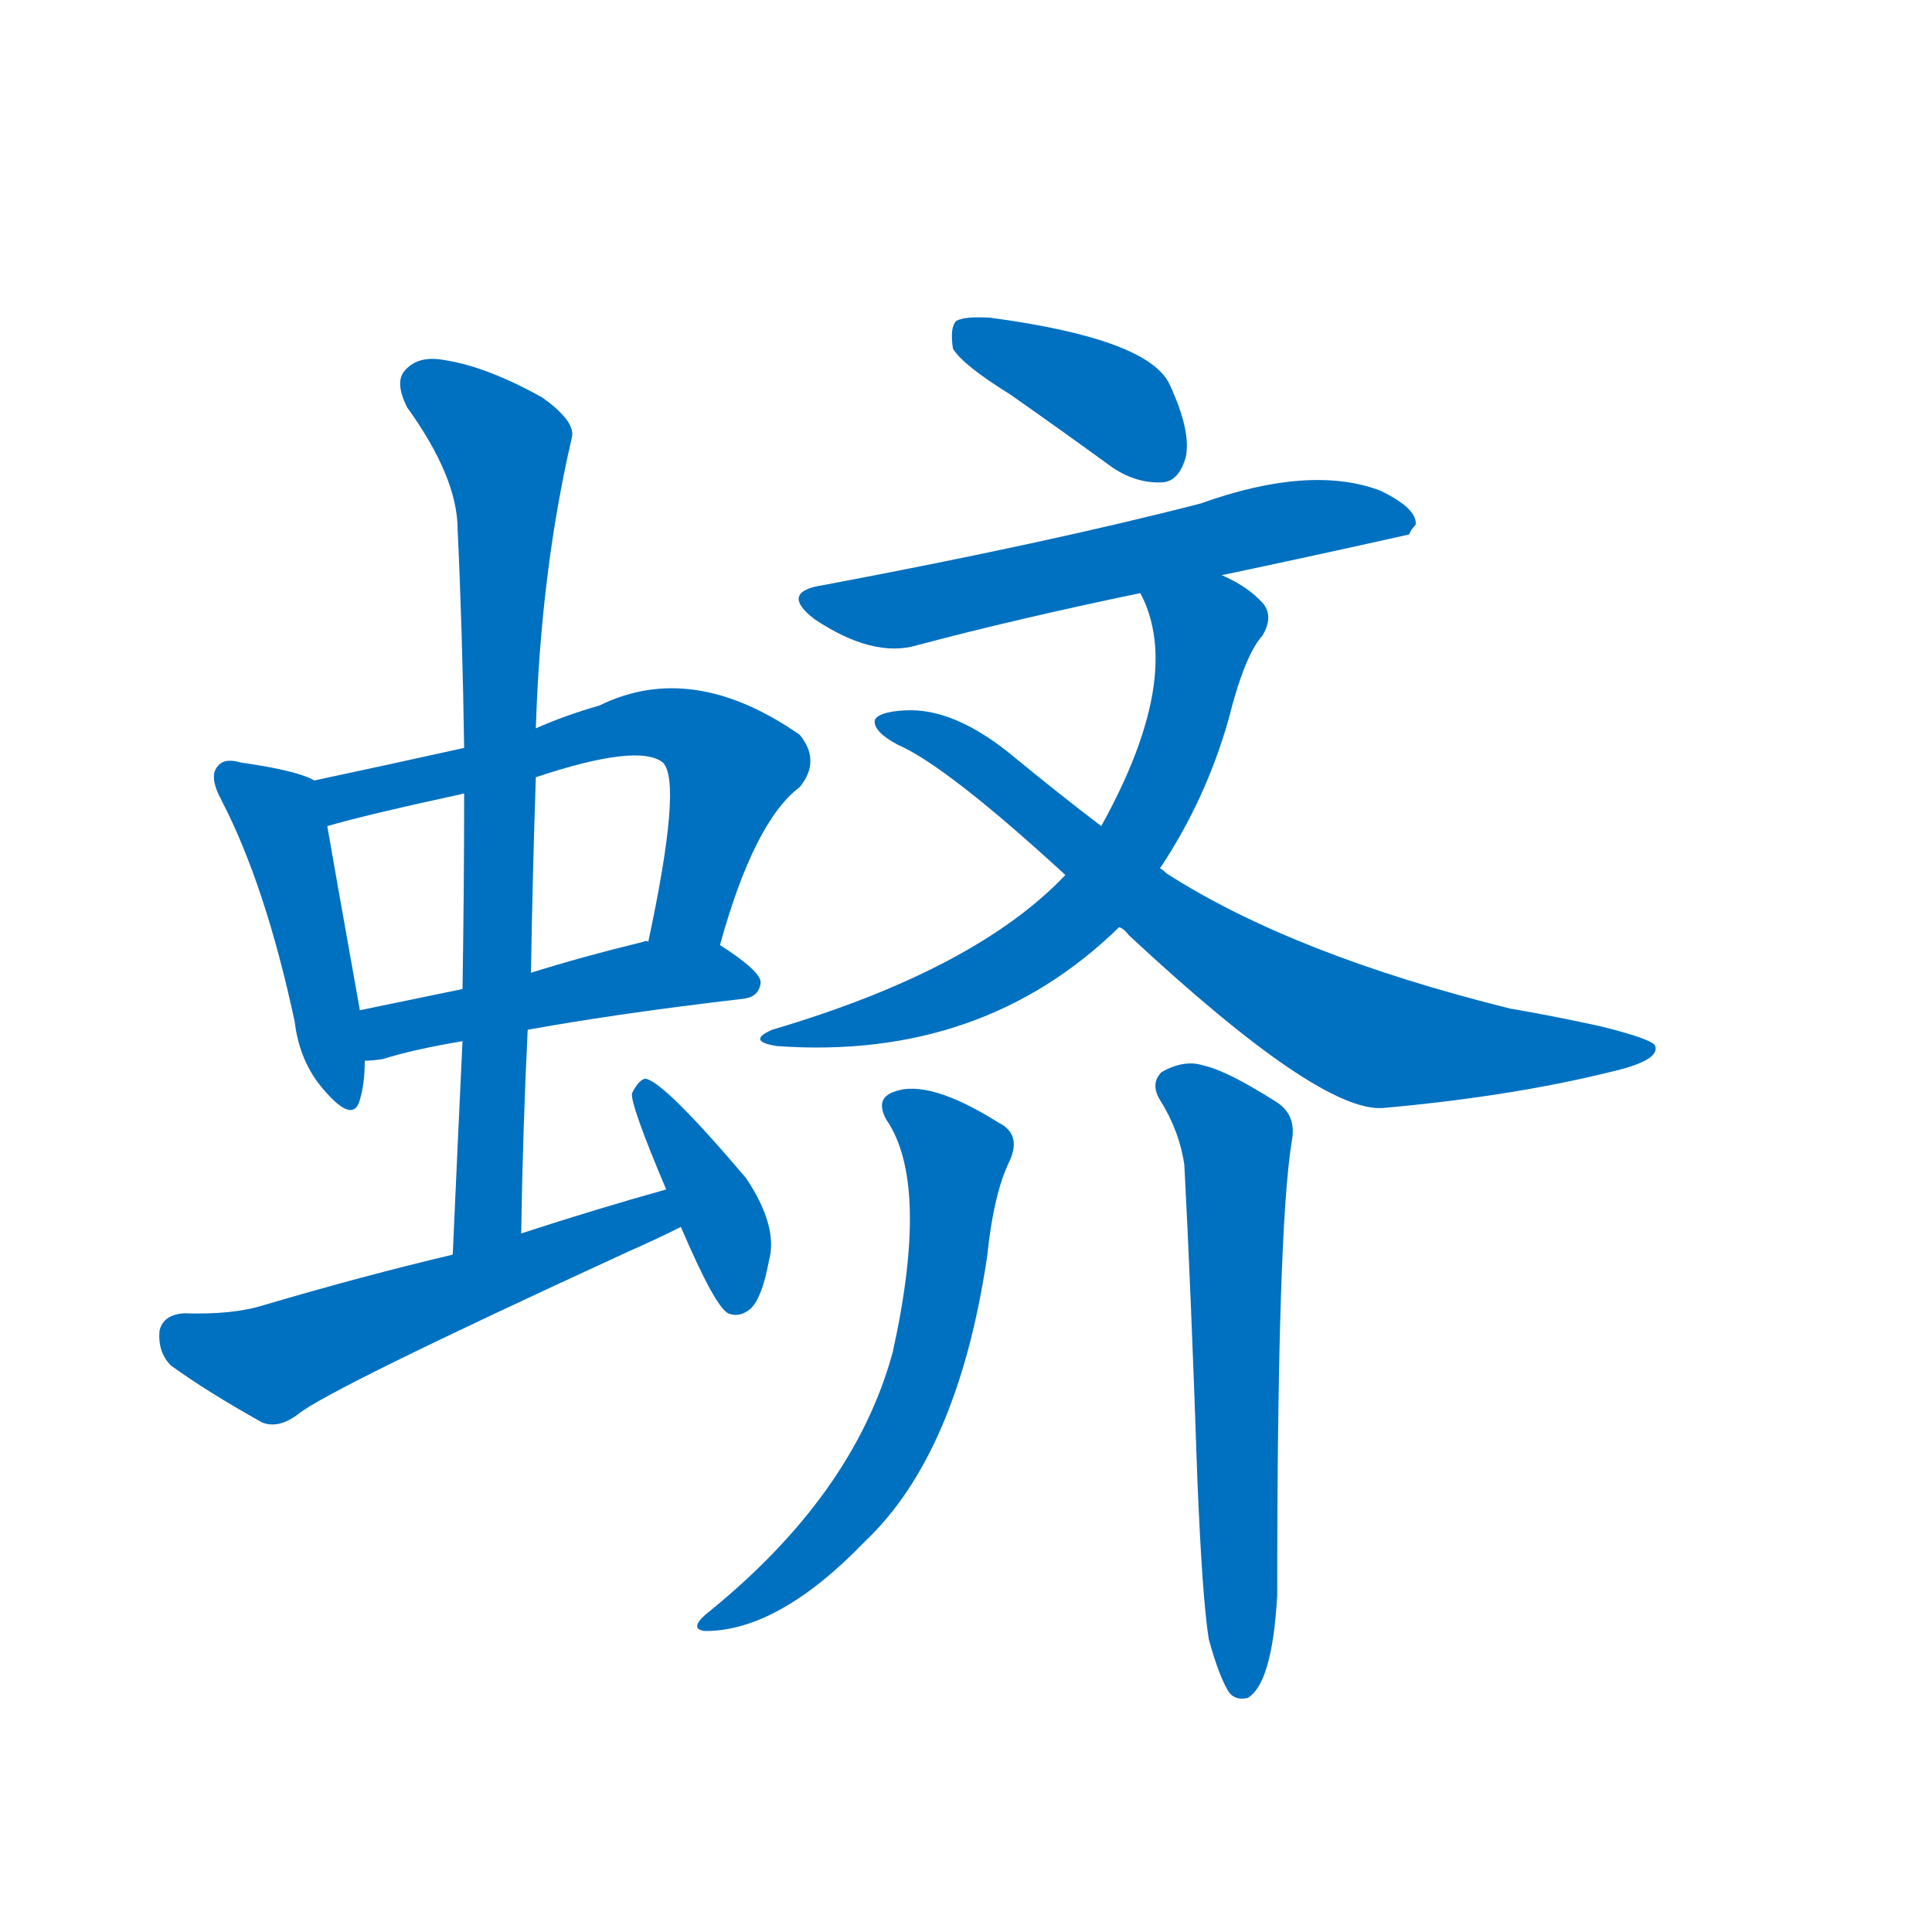<svg width='83' height='83' >
                                <g transform="translate(3, 70) scale(0.07, -0.07)">
                                    <!-- 先将完整的字以灰色字体绘制完成，层级位于下面 -->
                                                                        <path d="M 150 521 Q 140 527 105 532 Q 95 535 91 530 Q 85 524 93 509 Q 120 457 138 373 Q 141 348 156 331 Q 174 310 178 325 Q 181 335 181 349 L 178 380 Q 163 464 158 493 C 153 519 153 519 150 521 Z" style="fill: #0070C0;"></path>
                                                                        <path d="M 399 420 Q 420 496 448 517 Q 461 533 448 549 Q 382 595 325 567 Q 304 561 286 553 L 242 541 Q 197 531 150 521 C 121 515 129 485 158 493 Q 182 500 242 513 L 286 523 Q 349 544 364 532 Q 376 520 355 422 C 349 393 391 391 399 420 Z" style="fill: #0070C0;"></path>
                                                                        <path d="M 281 368 Q 336 378 413 387 Q 423 388 424 397 Q 424 404 399 420 C 388 427 385 426 355 422 Q 354 423 352 422 Q 315 413 283 403 L 241 393 Q 207 386 178 380 C 149 374 151 347 181 349 Q 185 349 192 350 Q 211 356 241 361 L 281 368 Z" style="fill: #0070C0;"></path>
                                                                        <path d="M 277 243 Q 278 307 281 368 L 283 403 Q 284 464 286 523 L 286 553 Q 289 649 308 731 Q 311 741 290 756 Q 256 775 230 779 Q 214 782 206 773 Q 199 766 207 750 Q 238 707 238 675 Q 241 611 242 541 L 242 513 Q 242 455 241 393 L 241 361 Q 238 298 235 230 C 234 200 276 213 277 243 Z" style="fill: #0070C0;"></path>
                                                                        <path d="M 366 270 Q 323 258 277 243 L 235 230 Q 180 217 119 199 Q 100 193 70 194 Q 57 193 55 183 Q 54 170 62 162 Q 84 146 118 127 Q 128 123 140 132 Q 158 147 343 232 Q 359 239 375 247 C 402 260 395 278 366 270 Z" style="fill: #0070C0;"></path>
                                                                        <path d="M 375 247 Q 396 198 404 194 Q 411 191 418 197 Q 425 204 429 226 Q 435 247 415 277 Q 364 337 353 338 Q 349 337 345 329 Q 344 322 366 270 L 375 247 Z" style="fill: #0070C0;"></path>
                                                                        <path d="M 577 758 Q 607 737 640 713 Q 655 703 671 704 Q 681 705 685 720 Q 688 736 675 764 Q 662 792 565 805 Q 549 806 544 803 Q 540 799 542 786 Q 548 776 577 758 Z" style="fill: #0070C0;"></path>
                                                                        <path d="M 707 647 Q 764 659 822 672 Q 823 675 826 678 Q 827 688 804 699 Q 761 715 694 691 Q 601 667 463 641 Q 435 637 457 620 Q 493 596 520 604 Q 580 620 657 636 L 707 647 Z" style="fill: #0070C0;"></path>
                                                                        <path d="M 669 467 Q 697 509 711 558 Q 721 598 732 610 Q 739 622 732 630 Q 723 640 707 647 C 681 661 645 664 657 636 Q 684 585 633 493 L 611 463 Q 556 405 431 368 Q 415 361 434 358 Q 560 349 644 431 L 669 467 Z" style="fill: #0070C0;"></path>
                                                                        <path d="M 644 431 Q 647 430 650 426 Q 767 317 806 320 Q 884 327 945 342 Q 976 349 973 358 Q 972 362 940 370 Q 913 376 884 381 Q 751 414 673 464 Q 670 467 669 467 L 633 493 Q 608 512 580 535 Q 543 566 512 564 Q 496 563 494 558 Q 493 551 508 543 Q 538 530 611 463 L 644 431 Z" style="fill: #0070C0;"></path>
                                                                        <path d="M 501 313 Q 528 274 505 170 Q 481 82 390 9 Q 380 0 390 -1 Q 435 -1 488 54 Q 545 108 563 229 Q 567 268 577 288 Q 584 304 570 311 Q 527 338 506 330 Q 494 326 501 313 Z" style="fill: #0070C0;"></path>
                                                                        <path d="M 699 -6 Q 705 -28 711 -38 Q 715 -44 723 -42 Q 738 -33 741 21 Q 741 246 750 300 Q 753 316 740 324 Q 710 343 696 346 Q 684 350 670 342 Q 663 335 669 325 Q 681 306 684 285 Q 688 210 692 92 Q 695 19 699 -6 Z" style="fill: #0070C0;"></path>
                                    
                                    
                                                                                                                                                                                                                                                                                                                                                                                                                                                                                                                                                                                                                                                                                                                                                                                                                                                                                                                                                                                                                            </g>
                            </svg>